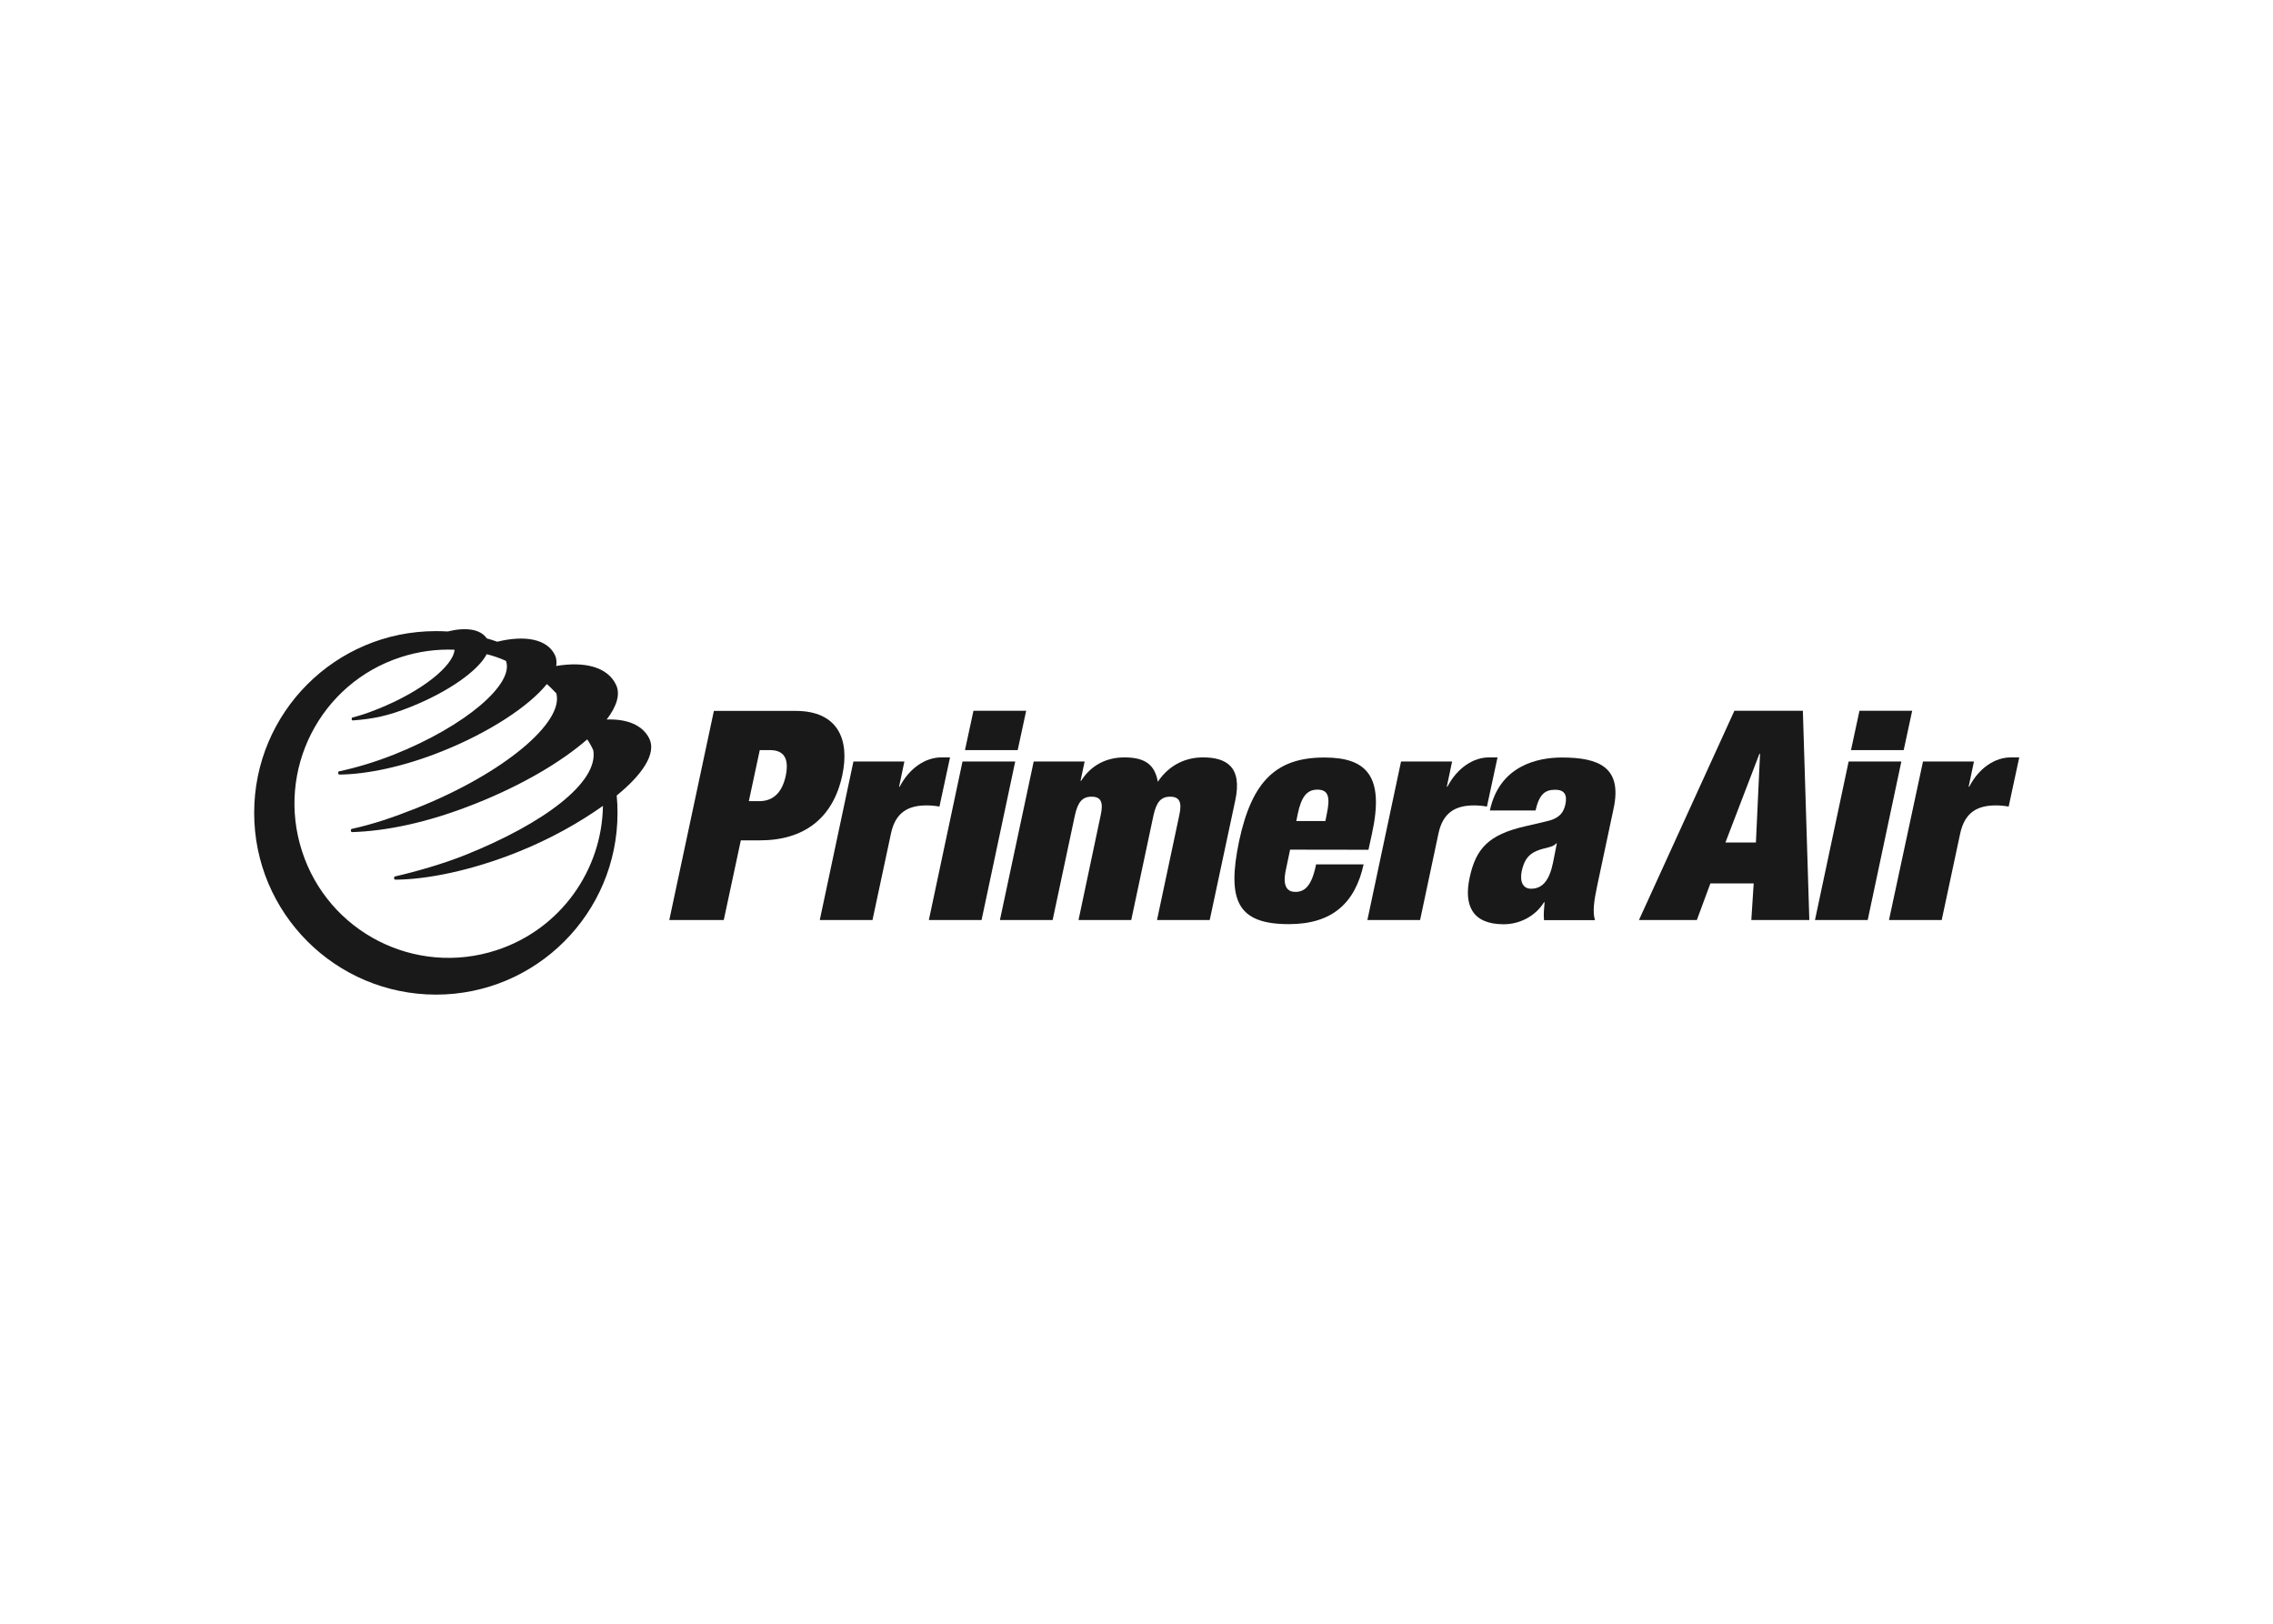 <svg clip-rule="evenodd" fill-rule="evenodd" stroke-linejoin="round" stroke-miterlimit="1.414" viewBox="0 0 560 400" xmlns="http://www.w3.org/2000/svg"><g fill="#191919" fill-rule="nonzero" transform="matrix(.767 0 0 .767 62.62 155.011)"><path d="m60.359 39.194c-12.397 4.989-24.265 7.408-32.995 7.483-.151 0-.303-.151-.34-.302l-.038-.378c-.038-.151.113-.303.227-.34 5.631-1.21 11.603-2.986 17.801-5.443 22.904-9.146 38.589-22.677 35.868-30.047-2.041-.945-4.082-1.625-6.199-2.154-2.683 5.291-12.434 12.17-24.529 16.97-7.294 2.91-11.981 3.817-18.482 4.308-.151 0-.302-.113-.34-.302v-.34c-.038-.114.114-.265.227-.303 2.57-.68 4.158-1.133 8.239-2.759 14.211-5.707 24.189-13.87 24.567-19.011-5.707-.226-11.527.53-17.234 2.381-26.003 8.391-40.214 36.36-31.748 62.363 8.428 26.041 36.359 40.252 62.4 31.786 20.674-6.728 33.94-25.777 34.242-46.375-7.408 5.253-16.743 10.582-27.439 14.853-14.74 5.896-29.027 8.807-39.269 8.844-.152 0-.303-.151-.341-.302l-.037-.378c0-.151.113-.302.226-.34 6.615-1.512 15.307-3.969 22.678-6.917 25.285-10.129 42.822-23.357 41.083-33.6-.378-1.02-1.739-3.326-1.965-3.515-8.202 7.181-20.863 14.665-35.679 20.561-15.572 6.236-28.951 8.882-39.874 9.222-.151 0-.302-.151-.302-.302l-.038-.378c-.038-.151.113-.303.226-.34 6.993-1.55 13.267-3.667 21.052-6.766 27.818-11.112 47.207-27.477 44.712-36.775-1.02-1.02-1.965-2.078-3.061-2.985-5.669 7.067-18.406 15.496-33.638 21.581zm36.661-27.402c9.336-1.549 16.517.416 19.2 6.01 1.512 3.099.189 7.029-2.985 11.187 6.614-.227 11.603 1.814 13.719 6.198 2.268 4.763-2.23 11.49-10.507 18.218.189 1.852.265 3.704.265 5.593 0 32.24-26.117 58.356-58.318 58.356-32.277-.037-58.394-26.154-58.394-58.393 0-32.24 26.117-58.356 58.356-58.356 1.247 0 2.532.038 3.817.113 5.783-1.436 10.507-.794 12.548 2.23 1.134.302 2.268.68 3.364 1.058 8.958-2.192 16.063-.831 18.52 4.271.529 1.096.604 2.268.415 3.515z"/><path d="m133.342 93.392h17.499l5.48-25.587h6.123c14.211 0 23.509-7.144 26.457-20.863 2.532-11.755-1.588-20.712-14.967-20.712h-26.268zm29.064-54.576h3.288c4.423 0 6.199 2.645 5.065 8.201-1.209 5.632-4.157 8.202-8.579 8.202h-3.289z"/><path d="m181.682 93.392h16.932l5.934-27.779c1.398-6.652 5.367-9.033 11.414-9.033 1.399 0 2.721.113 4.158.377l3.401-15.798h-2.797c-4.989 0-10.167 3.288-13.379 9.411h-.189l1.701-8.088h-16.366z"/><path d="m216.718 93.392h16.932l10.81-50.91h-16.932zm11.603-54.576h16.933l2.721-12.624h-16.932z"/><path d="m264.794 93.392h16.932l7.143-33.6c.945-4.233 2.344-6.009 5.367-6.009 3.024 0 3.855 1.776 2.91 6.009l-7.143 33.6h16.932l8.202-38.4c2.343-10.885-2.948-13.833-10.356-13.833-5.178 0-10.658 2.079-14.513 7.824-.945-5.178-3.742-7.824-10.734-7.824-5.821 0-10.734 2.532-13.909 7.521h-.189l1.323-6.198h-16.365l-10.848 50.91h16.933l7.143-33.6c.945-4.233 2.343-6.009 5.367-6.009s3.855 1.776 2.91 6.009z"/><path d="m357.921 70.828 1.134-5.178c4.044-18.444-1.701-24.453-15.269-24.453-15.269 0-23.244 7.332-27.402 26.797-4.044 19.389-.378 26.721 15.988 26.721 14.022 0 21.278-6.879 24-19.2h-15.27c-1.398 6.992-3.666 8.844-6.652 8.844-2.343 0-4.233-1.436-3.099-6.879l1.399-6.689zm-13.833-9.222h-9.335l.453-2.267c1.134-5.367 2.835-7.824 6.312-7.824 3.591 0 4.158 2.419 3.024 7.824z"/><path d="m357.581 93.392h16.932l5.896-27.779c1.399-6.652 5.367-9.033 11.415-9.033 1.398 0 2.721.113 4.157.377l3.402-15.798h-2.722c-4.989 0-10.167 3.288-13.379 9.411h-.189l1.701-8.088h-16.403z"/><path d="m430.677 93.392c-.831-2.646-.264-6.312.718-10.998l5.292-24.907c2.796-13.191-4.8-16.29-16.63-16.29-7.711 0-20.032 2.532-23.131 17.008h14.665c1.209-5.292 3.099-6.652 6.311-6.652 2.911 0 3.931 1.549 3.289 4.649-.643 3.061-2.344 4.686-6.199 5.518l-6.954 1.625c-11.377 2.646-15.61 6.992-17.613 16.441-1.89 8.768.756 14.967 10.923 14.967 5.102 0 10.167-2.533 12.964-7.068h.189c-.189 2.079-.378 3.931-.189 5.745h16.365zm-20.523-10.053c-2.532 0-3.666-2.155-3.023-5.556.756-3.402 1.965-5.405 4.875-6.614 2.722-1.134 5.103-1.021 6.237-2.382h.188l-1.209 6.123c-1.134 5.594-3.288 8.429-7.068 8.429z"/><path d="m444.813 93.392h18.595l4.346-11.754h13.909l-.756 11.754h18.633l-2.079-67.2h-21.996zm37.568-24.907h-9.789l10.923-28.498h.189z"/><path d="m501.354 93.392h16.933l10.809-50.91h-16.932zm11.566-54.576h16.932l2.721-12.624h-16.932z"/><path d="m525.128 93.392h16.932l5.934-27.779c1.436-6.652 5.367-9.033 11.414-9.033 1.436 0 2.721.113 4.157.377l3.402-15.798h-2.721c-4.989 0-10.167 3.288-13.342 9.411h-.189l1.701-8.088h-16.366z"/></g></svg>